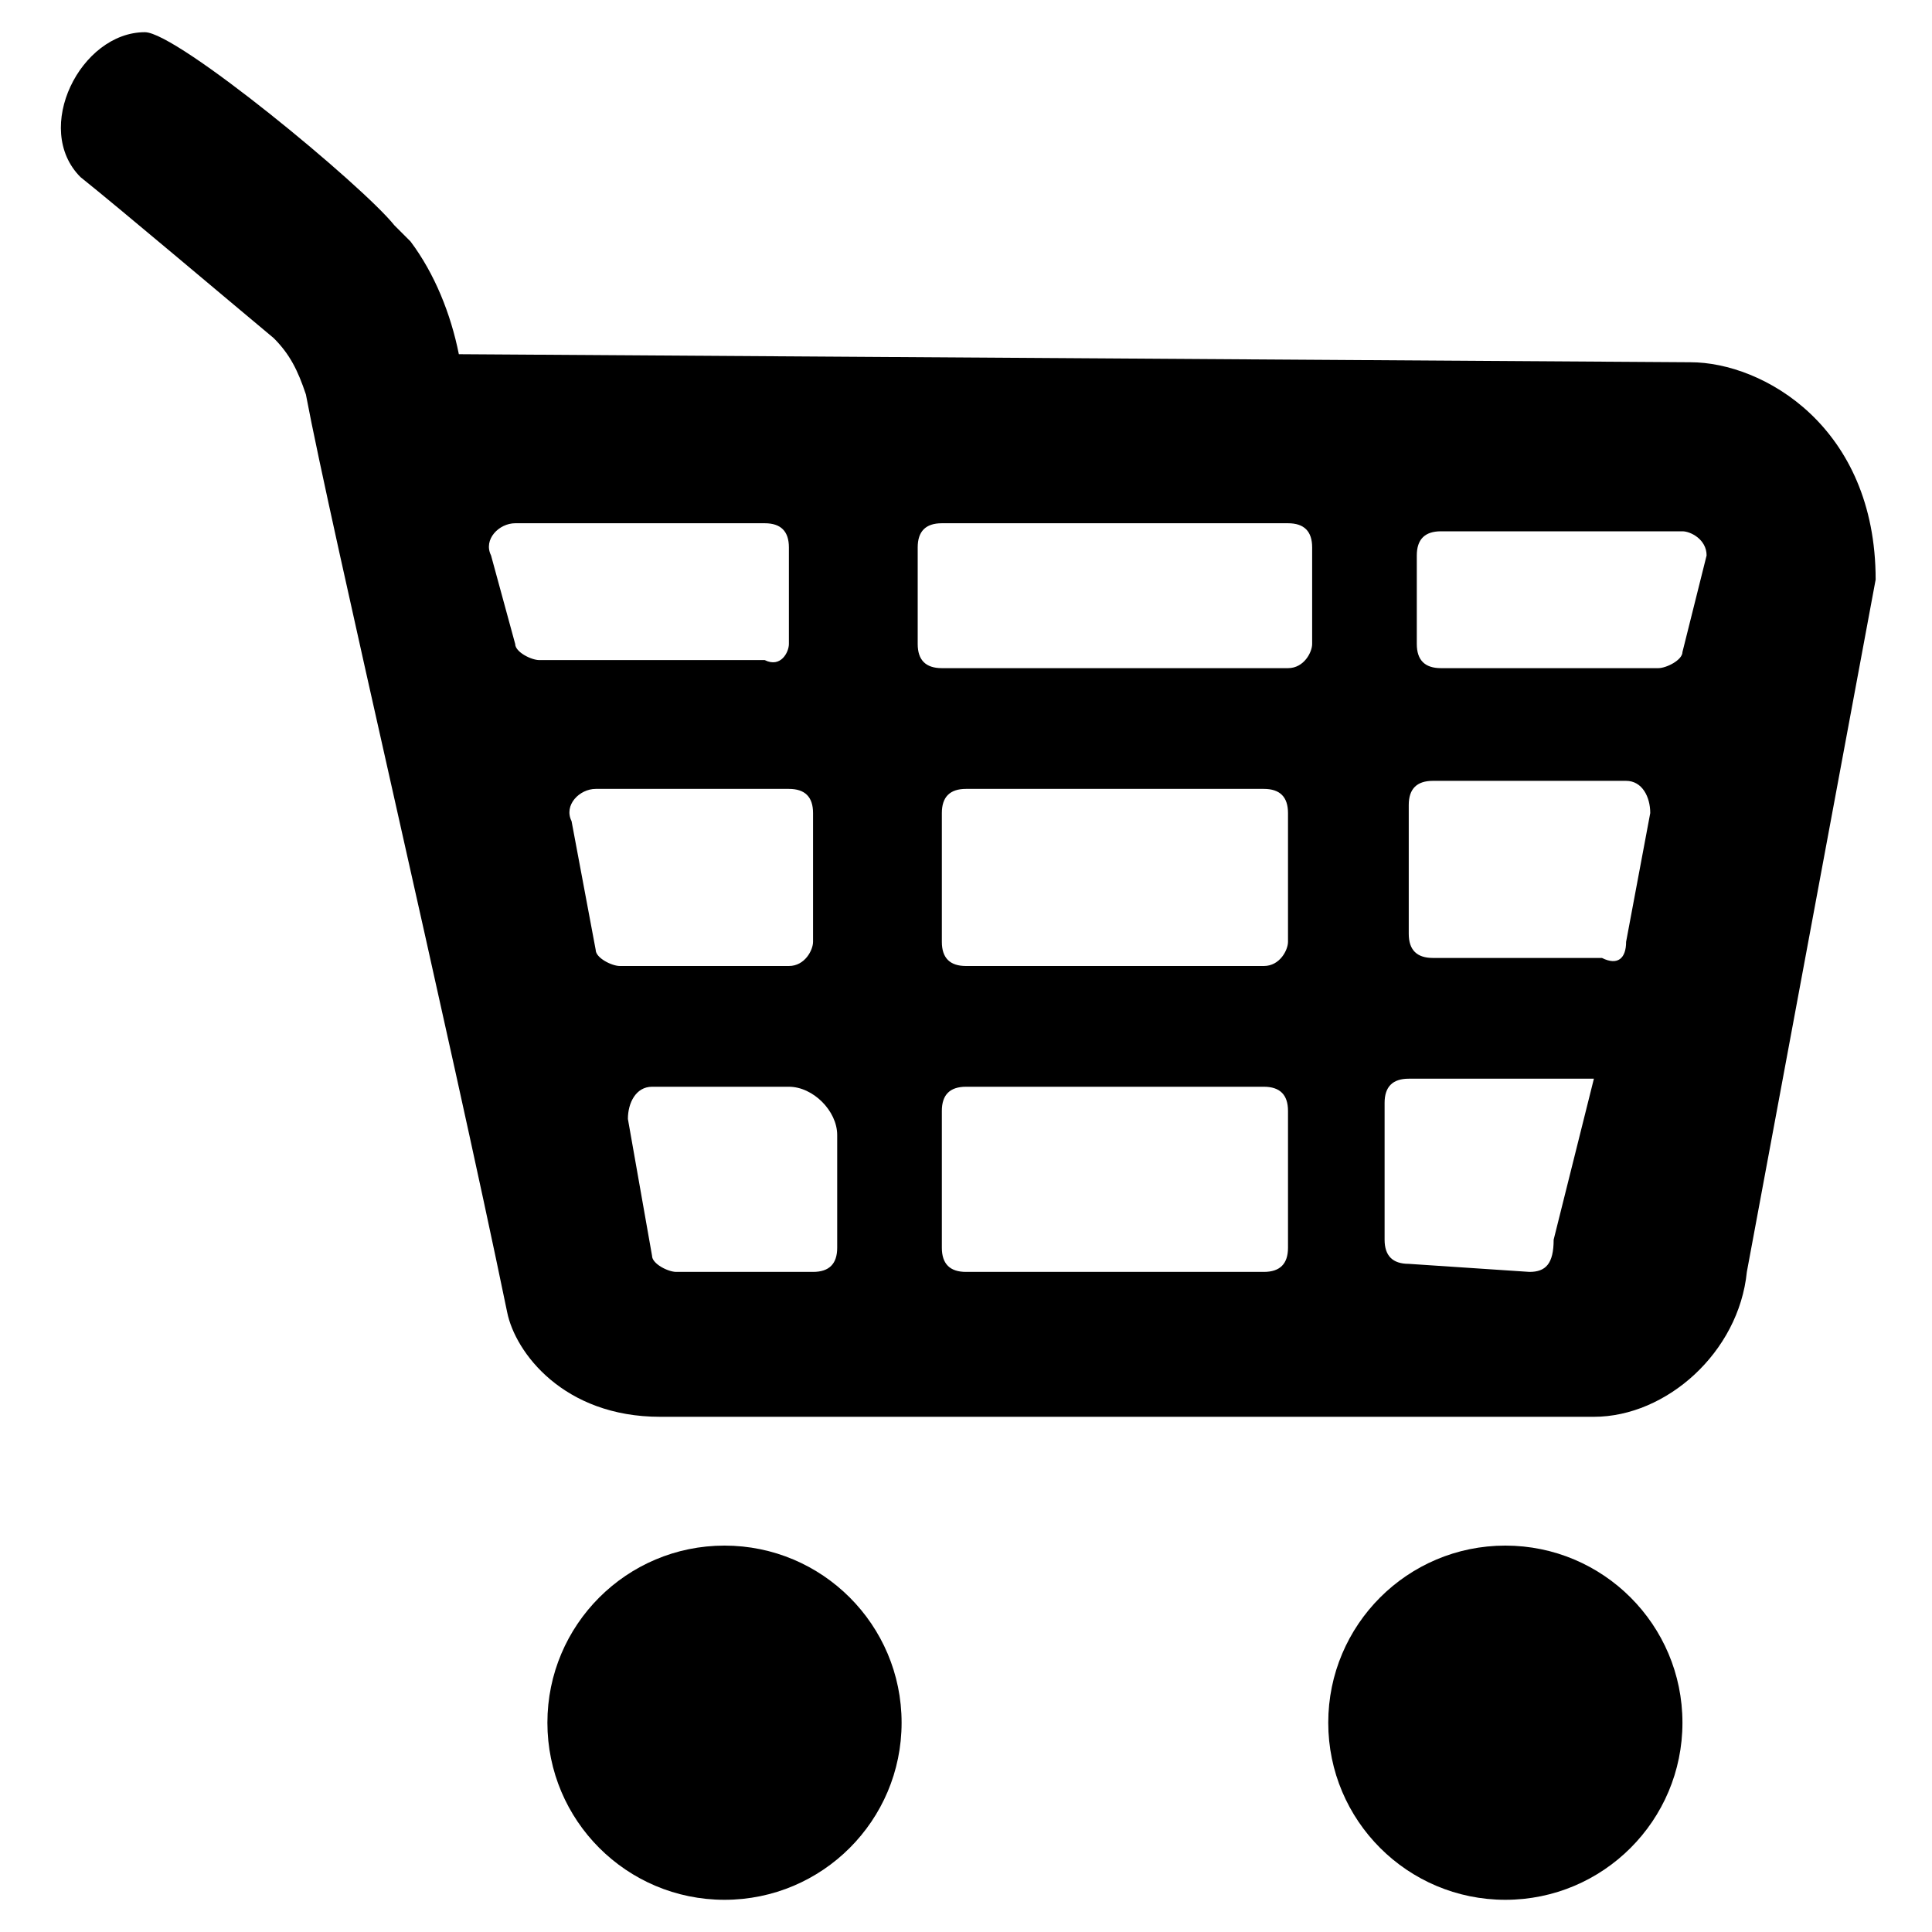 <svg xmlns="http://www.w3.org/2000/svg" xmlns:xlink="http://www.w3.org/1999/xlink" version="1.1" id="vendors" x="0px" y="0px" viewBox="0 0 24 24" xml:space="preserve" enable-background="new 0 0 24 24"><circle cx="9" cy="21.4" r="2.2"/><circle cx="18.7" cy="21.4" r="2.2"/><path d="M6.3 16.3C5.6 12.9 4.1 6.5 3.8 4.9 3.7 4.6 3.6 4.4 3.4 4.2 2.8 3.7 1.5 2.6 1 2.2 0.4 1.6 1 0.4 1.8 0.4c0.4 0 2.7 1.9 3.1 2.4L5.1 3c0.3 0.4 0.5 0.9 0.6 1.4l0 0L21 4.5c0.9 0 2.3 0.8 2.3 2.7l-1.6 8.6c-0.1 1-1 1.8-1.9 1.8H8.2C7 17.6 6.4 16.8 6.3 16.3zM9.8 8V6.8c0-0.2-0.1-0.3-0.3-0.3H6.4C6.2 6.5 6 6.7 6.1 6.9L6.4 8c0 0.1 0.2 0.2 0.3 0.2h2.8C9.7 8.3 9.8 8.1 9.8 8zM10.1 11.7v-1.6c0-0.2-0.1-0.3-0.3-0.3H7.4C7.2 9.8 7 10 7.1 10.2l0.3 1.6c0 0.1 0.2 0.2 0.3 0.2h2.1C10 12 10.1 11.8 10.1 11.7zM10.4 15.5v-1.4c0-0.3-0.3-0.6-0.6-0.6H8.1c-0.2 0-0.3 0.2-0.3 0.4l0.3 1.7c0 0.1 0.2 0.2 0.3 0.2h1.7C10.3 15.8 10.4 15.7 10.4 15.5zM16 15.5v-1.7c0-0.2-0.1-0.3-0.3-0.3H12c-0.2 0-0.3 0.1-0.3 0.3v1.7c0 0.2 0.1 0.3 0.3 0.3h3.7C15.9 15.8 16 15.7 16 15.5zM16 11.7v-1.6c0-0.2-0.1-0.3-0.3-0.3H12c-0.2 0-0.3 0.1-0.3 0.3v1.6c0 0.2 0.1 0.3 0.3 0.3h3.7C15.9 12 16 11.8 16 11.7zM16.3 8V6.8c0-0.2-0.1-0.3-0.3-0.3h-4.3c-0.2 0-0.3 0.1-0.3 0.3V8c0 0.2 0.1 0.3 0.3 0.3H16C16.2 8.3 16.3 8.1 16.3 8zM19 15.8c0.2 0 0.3-0.1 0.3-0.4l0.5-2h-2.3c-0.2 0-0.3 0.1-0.3 0.3v1.7c0 0.2 0.1 0.3 0.3 0.3L19 15.8zM20.2 11.7l0.3-1.6c0-0.2-0.1-0.4-0.3-0.4h-2.4c-0.2 0-0.3 0.1-0.3 0.3v1.6c0 0.2 0.1 0.3 0.3 0.3h2.1C20.1 12 20.2 11.9 20.2 11.7zM20.6 8.3c0.1 0 0.3-0.1 0.3-0.2l0.3-1.2c0-0.2-0.2-0.3-0.3-0.3h-3c-0.2 0-0.3 0.1-0.3 0.3V8c0 0.2 0.1 0.3 0.3 0.3H20.6z"/></svg>
